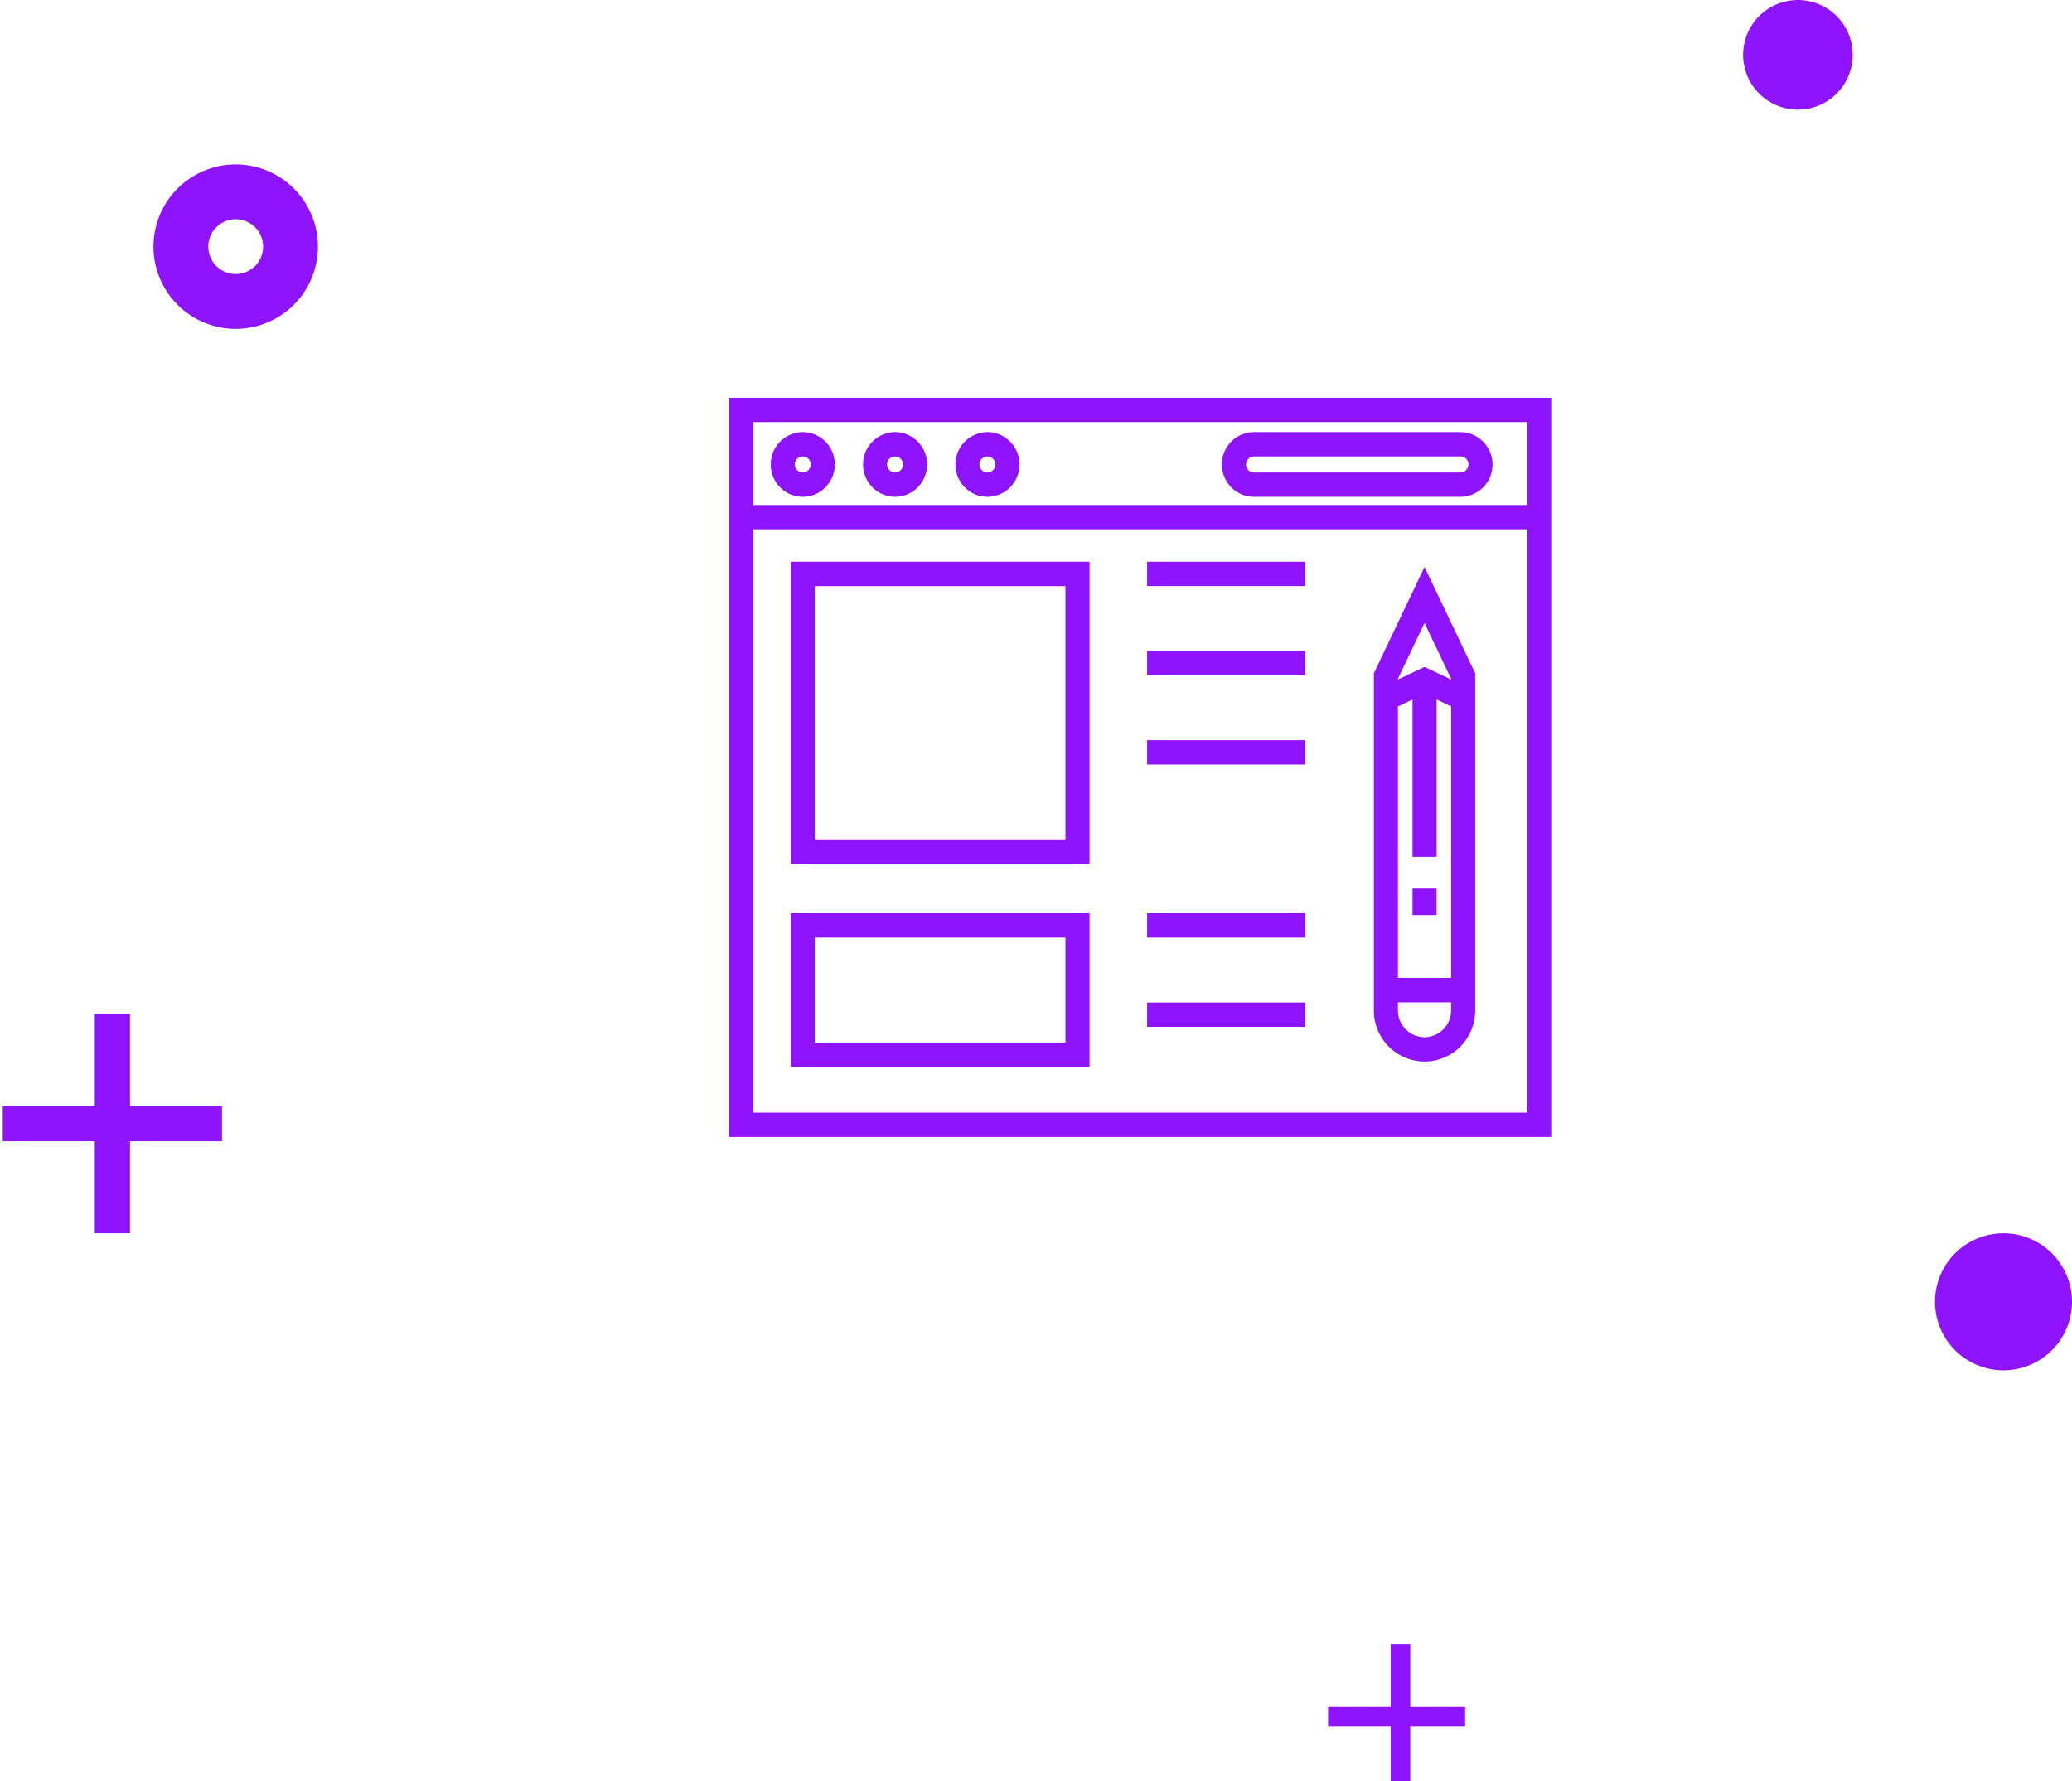 <svg xmlns="http://www.w3.org/2000/svg" xmlns:xlink="http://www.w3.org/1999/xlink" width="378" height="325"
     viewBox="0 0 378 325">
  <defs>
    <path id="buq5a" d="M146.29 2674v-40h6.43v40z"/>
    <path id="buq5b" d="M129.5 2650.79h40v6.42h-40z"/>
    <path id="buq5c" d="M382.71 2774v-25h3.57v25z"/>
    <path id="buq5d" d="M371.29 2760.43h25v3.57h-25z"/>
    <path id="buq5e" d="M482 2686.5a12.5 12.5 0 1 1 25 0 12.5 12.5 0 0 1-25 0z"/>
    <path id="buq5f" d="M162 2494a10 10 0 1 1 20 0 10 10 0 0 1-20 0z"/>
    <path id="buq5g" d="M447 2459a10 10 0 1 1 20 0 10 10 0 0 1-20 0z"/>
    <path id="buq5h"
          d="M407.62 2541.13H266.39V2526h141.23zm0 110.86H266.39v-106.42h141.23zM262 2521.57v134.86h150v-134.86z"/>
    <path id="buq5i"
          d="M275.45 2532.27c.8 0 1.45.66 1.45 1.47 0 .8-.65 1.46-1.45 1.46-.8 0-1.45-.66-1.45-1.46 0-.81.65-1.47 1.45-1.47zm0 7.37a5.88 5.88 0 0 0 5.85-5.9c0-3.26-2.62-5.91-5.85-5.91a5.88 5.88 0 0 0-5.84 5.9c0 3.26 2.62 5.91 5.84 5.91z"/>
    <path id="buq5j"
          d="M292.3 2532.27c.8 0 1.44.66 1.44 1.47 0 .8-.65 1.46-1.45 1.46-.8 0-1.45-.66-1.45-1.46 0-.81.65-1.47 1.45-1.47zm0 7.37a5.88 5.88 0 0 0 5.84-5.9c0-3.26-2.62-5.91-5.85-5.91a5.88 5.88 0 0 0-5.84 5.9c0 3.26 2.62 5.91 5.84 5.91z"/>
    <path id="buq5k"
          d="M309.14 2532.27c.8 0 1.45.66 1.45 1.47 0 .8-.65 1.46-1.45 1.46-.8 0-1.45-.66-1.45-1.46 0-.81.65-1.47 1.45-1.47zm0 7.37a5.88 5.88 0 0 0 5.85-5.9c0-3.26-2.62-5.91-5.85-5.91a5.88 5.88 0 0 0-5.84 5.9c0 3.26 2.62 5.91 5.84 5.91z"/>
    <path id="buq5l"
          d="M357.75 2532.27h37.69a1.44 1.44 0 0 1 1.45 1.47c0 .8-.65 1.46-1.45 1.46h-37.69c-.8 0-1.44-.66-1.44-1.46 0-.81.65-1.47 1.44-1.47zm0 7.37h37.68a5.88 5.88 0 0 0 5.26-8.47 5.87 5.87 0 0 0-5.26-3.34h-37.68a5.88 5.88 0 0 0-5.84 5.9c0 3.26 2.62 5.91 5.84 5.91z"/>
    <path id="buq5m"
          d="M384.03 2631.87h9.7v1.46a4.9 4.9 0 0 1-4.85 4.9 4.88 4.88 0 0 1-4.85-4.9zm2.66-55.24v28.69h4.4v-28.7l2.64 1.27v49.52h-9.7v-49.52zm-2.66-3.8l4.85-10.16 4.85 10.16v.14l-4.85-2.3-4.85 2.3zm4.85 69.84a9.21 9.21 0 0 0 7.67-4.11 9.37 9.37 0 0 0 1.58-5.23v-61.5l-9.25-19.4-9.24 19.4v61.5a9.3 9.3 0 0 0 9.24 9.34z"/>
    <path id="buq5n" d="M386.69 2615.96v-4.84h4.39v4.84z"/>
    <path id="buq5o" d="M323.37 2602.13h-45.73v-46.2h45.73zm4.4-50.65h-54.52v55.09h54.52z"/>
    <path id="buq5p" d="M323.37 2639.21h-45.73v-19.15h45.73zm4.4-23.59h-54.52v28.03h54.52z"/>
    <path id="buq5q" d="M338.27 2555.92v-4.44h28.82v4.44z"/>
    <path id="buq5r" d="M338.27 2572.2v-4.44h28.82v4.44z"/>
    <path id="buq5s" d="M338.27 2588.48v-4.44h28.82v4.44z"/>
    <path id="buq5t" d="M338.27 2620.06v-4.44h28.82v4.44z"/>
    <path id="buq5u" d="M338.27 2636.34v-4.44h28.82v4.44z"/>
  </defs>
  <g>
    <g transform="translate(-129 -2449)">
      <g>
        <g>
          <use fill="#9013fe" xlink:href="#buq5a"/>
        </g>
        <g>
          <use fill="#9013fe" xlink:href="#buq5b"/>
        </g>
      </g>
      <g>
        <g>
          <use fill="#9013fe" xlink:href="#buq5c"/>
        </g>
        <g>
          <use fill="#9013fe" xlink:href="#buq5d"/>
        </g>
      </g>
      <g>
        <use fill="#9013fe" xlink:href="#buq5e"/>
      </g>
      <g>
        <use fill="#fff" fill-opacity="0" stroke="#9013fe" stroke-miterlimit="50" stroke-width="10"
             xlink:href="#buq5f"/>
      </g>
      <g>
        <use fill="#9013fe" xlink:href="#buq5g"/>
      </g>
      <g>
        <g>
          <use fill="#9013fe" xlink:href="#buq5h"/>
        </g>
        <g>
          <use fill="#9013fe" xlink:href="#buq5i"/>
        </g>
        <g>
          <use fill="#9013fe" xlink:href="#buq5j"/>
        </g>
        <g>
          <use fill="#9013fe" xlink:href="#buq5k"/>
        </g>
        <g>
          <use fill="#9013fe" xlink:href="#buq5l"/>
        </g>
        <g>
          <use fill="#9013fe" xlink:href="#buq5m"/>
        </g>
        <g>
          <use fill="#9013fe" xlink:href="#buq5n"/>
        </g>
        <g>
          <use fill="#9013fe" xlink:href="#buq5o"/>
        </g>
        <g>
          <use fill="#9013fe" xlink:href="#buq5p"/>
        </g>
        <g>
          <use fill="#9013fe" xlink:href="#buq5q"/>
        </g>
        <g>
          <use fill="#9013fe" xlink:href="#buq5r"/>
        </g>
        <g>
          <use fill="#9013fe" xlink:href="#buq5s"/>
        </g>
        <g>
          <use fill="#9013fe" xlink:href="#buq5t"/>
        </g>
        <g>
          <use fill="#9013fe" xlink:href="#buq5u"/>
        </g>
      </g>
    </g>
  </g>
</svg>
